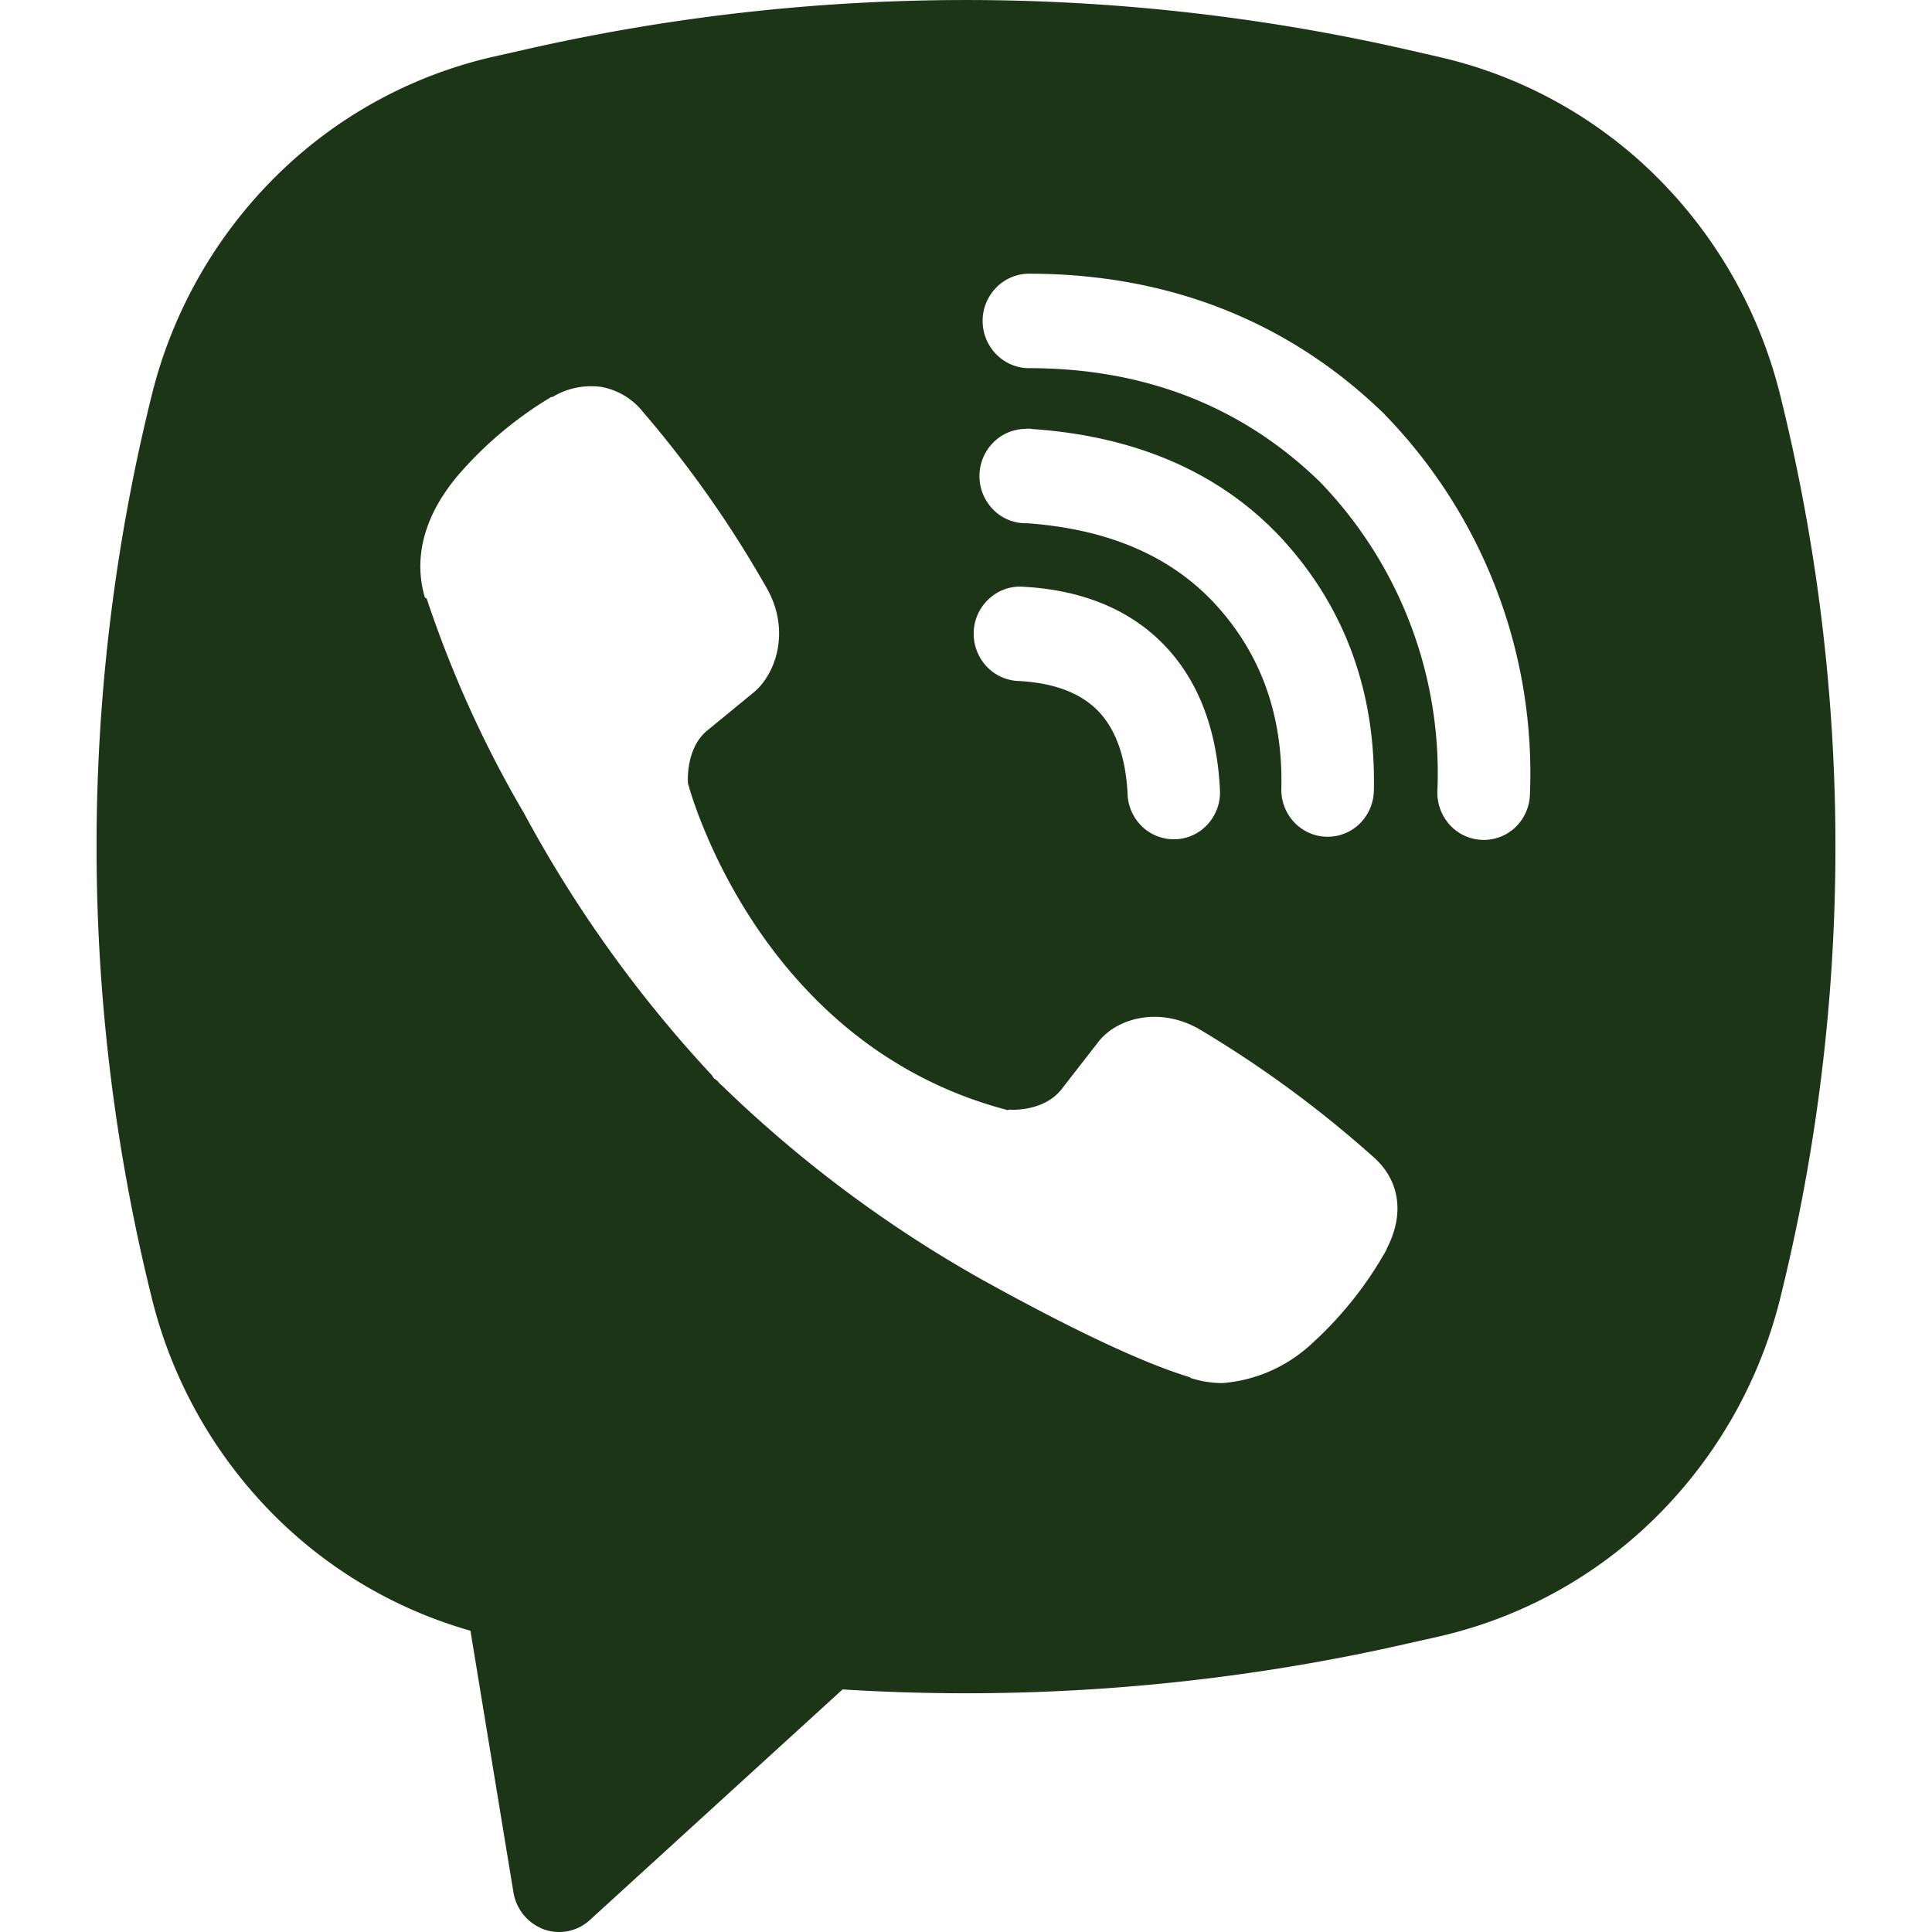 <svg width="18" height="18" fill="none" xmlns="http://www.w3.org/2000/svg"><path fill-rule="evenodd" clip-rule="evenodd" d="M13.117.464a18.508 18.508 0 0 0-8.235 0L4.59.53a4.202 4.202 0 0 0-2.023 1.116 4.334 4.334 0 0 0-1.152 2.031 17.452 17.452 0 0 0 0 8.42 4.336 4.336 0 0 0 1.076 1.956 4.21 4.21 0 0 0 1.892 1.14l.401 2.44a.444.444 0 0 0 .282.342.423.423 0 0 0 .43-.087L7.85 15.74c1.766.11 3.54-.034 5.267-.428l.293-.066a4.203 4.203 0 0 0 2.023-1.116 4.334 4.334 0 0 0 1.152-2.031 17.454 17.454 0 0 0 0-8.42 4.334 4.334 0 0 0-1.152-2.033A4.203 4.203 0 0 0 13.409.531l-.292-.067ZM5.61 3.606a.697.697 0 0 0-.463.093h-.012a3.556 3.556 0 0 0-.863.724c-.207.243-.319.49-.348.727a1.02 1.02 0 0 0 .035.418l.016.008c.233.698.536 1.369.907 2a11.75 11.75 0 0 0 1.749 2.44l.02.03.033.024.02.024.024.021c.721.7 1.527 1.302 2.398 1.794.995.553 1.6.814 1.962.923v.005a.978.978 0 0 0 .3.049c.309-.024.601-.152.83-.364.28-.254.518-.552.702-.883v-.006c.174-.334.115-.65-.135-.863a10.459 10.459 0 0 0-1.621-1.187c-.386-.214-.778-.084-.937.132l-.339.436c-.174.216-.489.187-.489.187l-.009.005C7.037 9.73 6.41 7.299 6.41 7.299s-.03-.33.188-.5l.424-.348c.204-.168.345-.568.127-.962a10.38 10.38 0 0 0-1.16-1.653.642.642 0 0 0-.38-.23h.002ZM9.586 2.55a.427.427 0 0 0-.305.13.444.444 0 0 0 0 .62c.081.083.19.13.305.13 1.09 0 1.995.363 2.711 1.059a3.906 3.906 0 0 1 1.095 2.879.447.447 0 0 0 .114.316.428.428 0 0 0 .61.026.444.444 0 0 0 .138-.305 4.798 4.798 0 0 0-1.348-3.538l-.009-.01c-.889-.865-2.013-1.307-3.311-1.307Zm-.03 1.446a.427.427 0 0 0-.304.129.444.444 0 0 0 0 .621c.08.083.19.129.305.129h.014c.786.057 1.359.324 1.76.763.41.452.623 1.014.607 1.709-.003.116.04.229.119.313a.427.427 0 0 0 .61.015.444.444 0 0 0 .133-.308c.02-.912-.268-1.699-.838-2.327v-.001c-.583-.639-1.384-.976-2.348-1.042L9.6 3.994h-.043ZM9.54 5.467a.423.423 0 0 0-.32.107.439.439 0 0 0-.148.309.448.448 0 0 0 .116.322.431.431 0 0 0 .308.14c.36.02.59.13.735.279.145.15.254.39.274.765a.445.445 0 0 0 .137.313.43.43 0 0 0 .316.117.424.424 0 0 0 .303-.15.442.442 0 0 0 .104-.327c-.028-.528-.19-.994-.522-1.336-.333-.343-.787-.51-1.303-.539Z" fill="#1C3516"/></svg>
